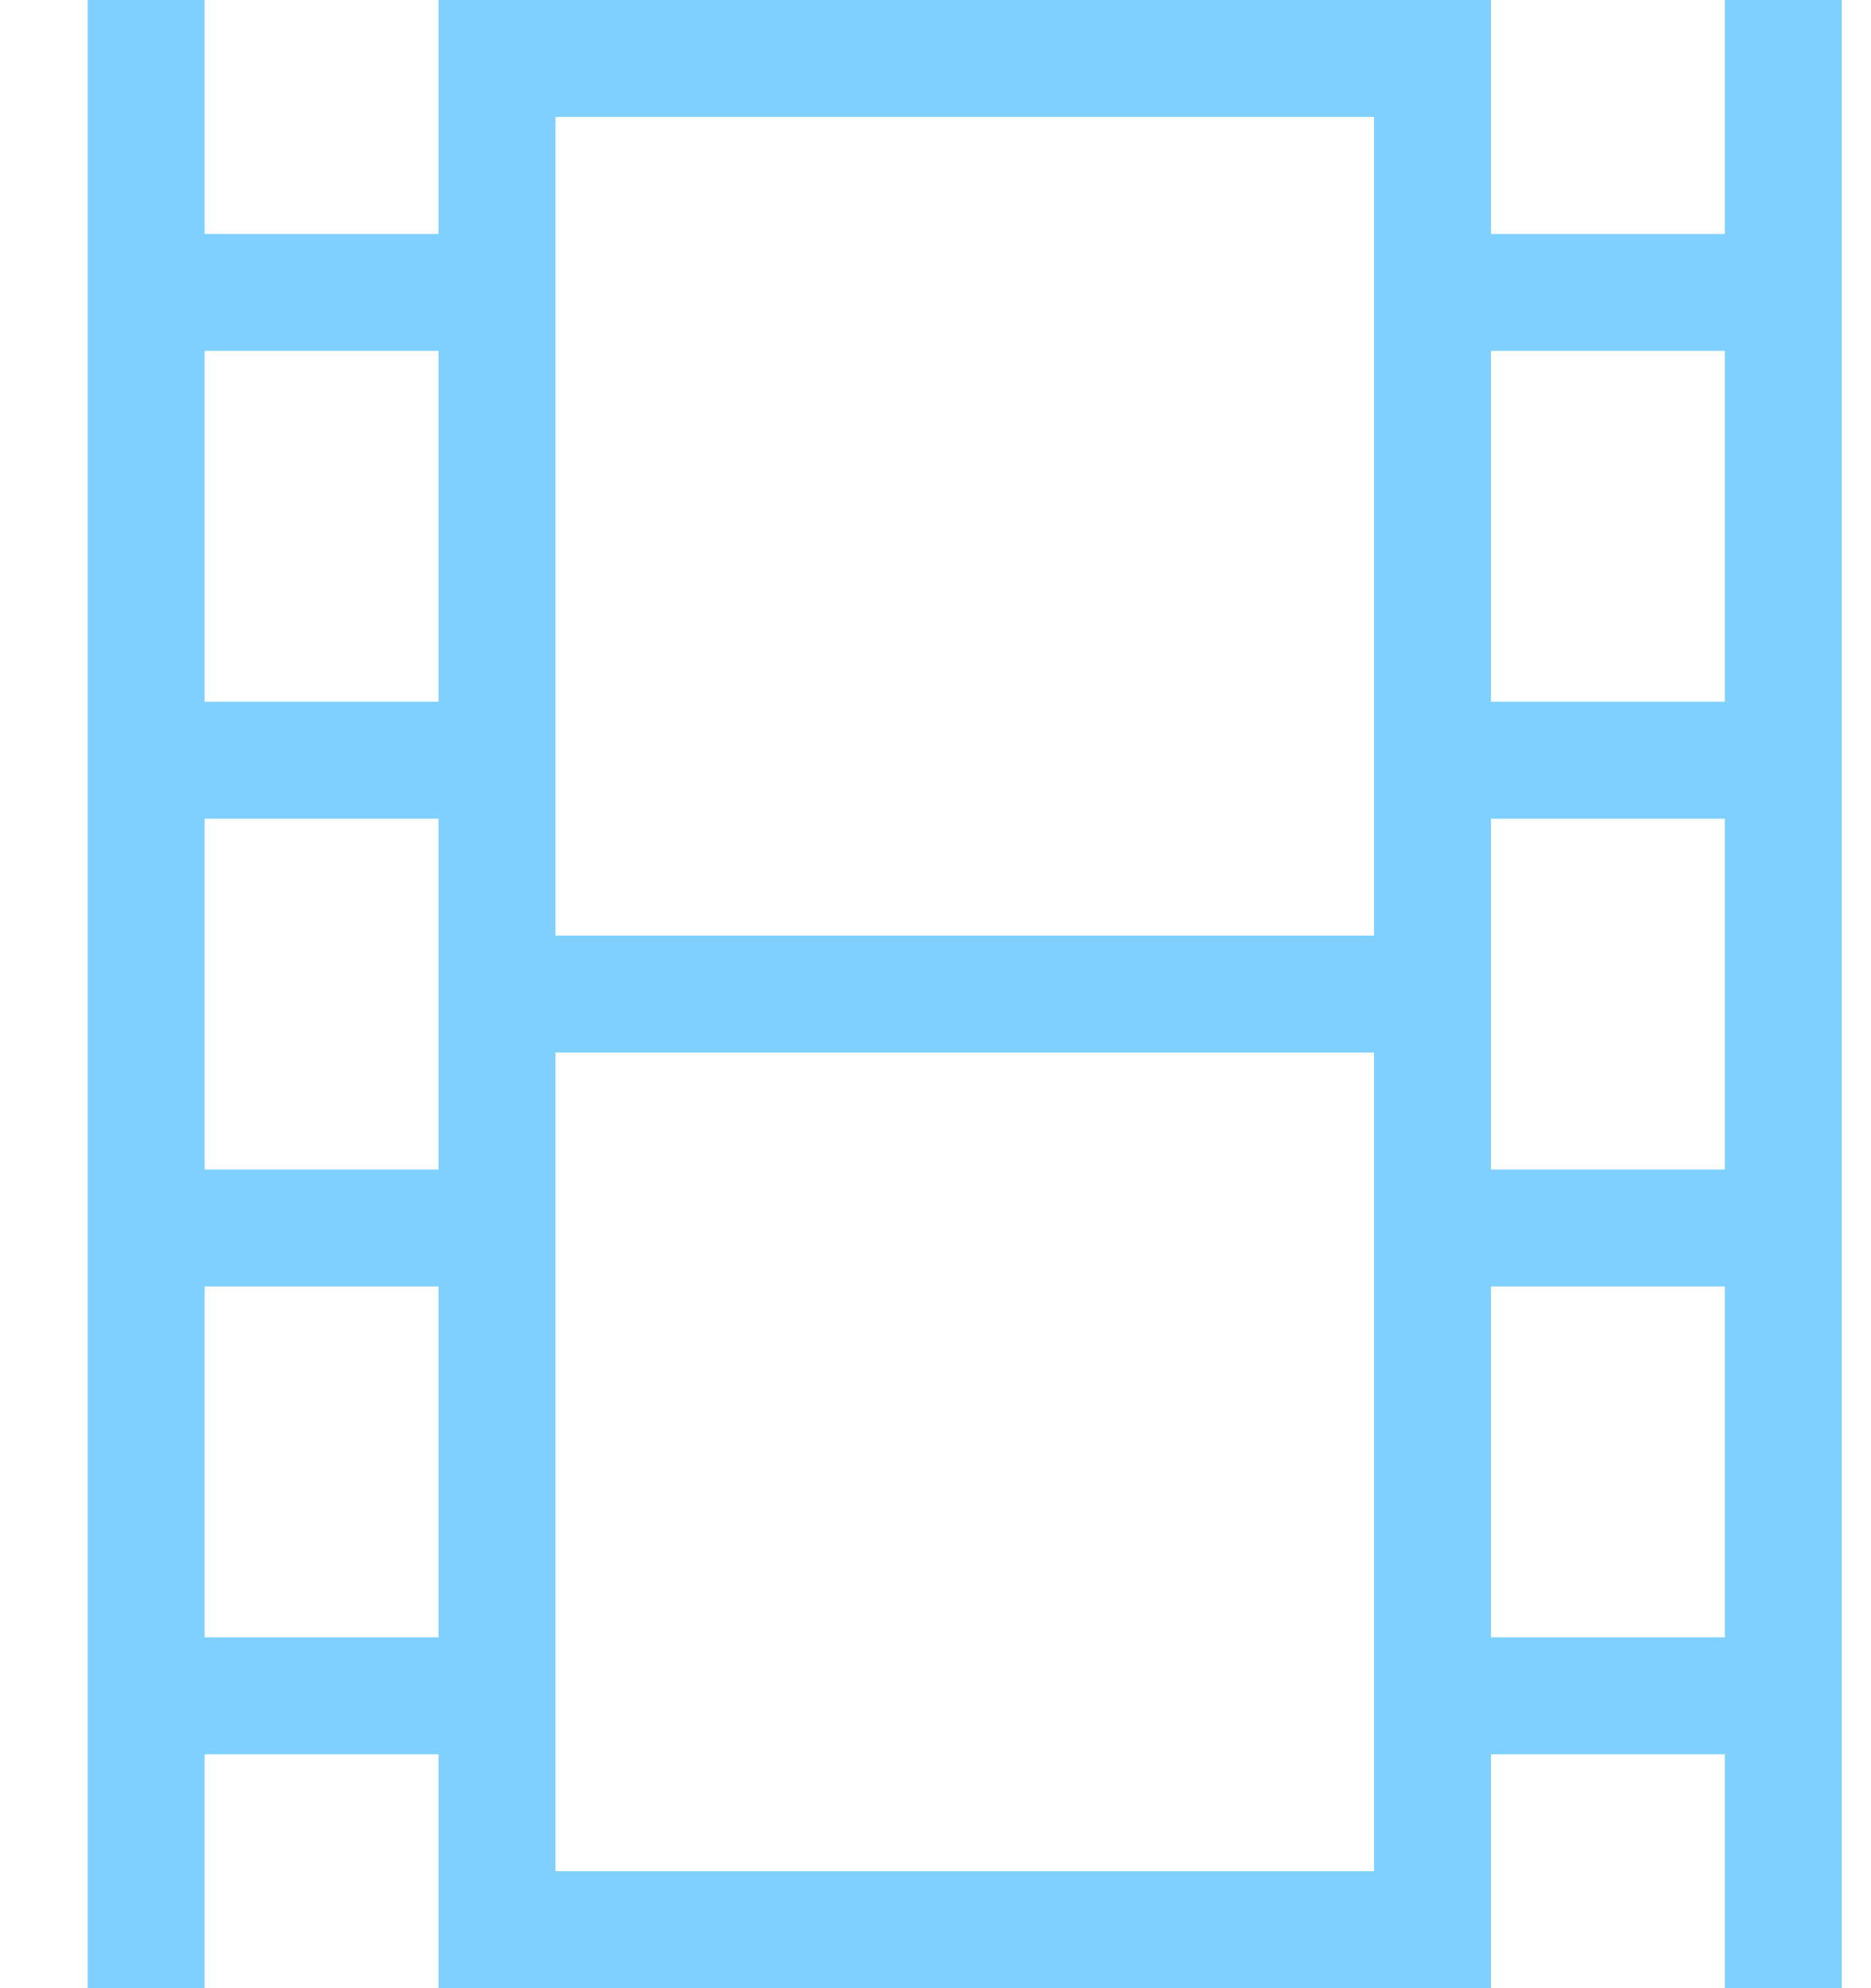<svg width="16" height="17" viewBox="0 0 16 17" fill="none" xmlns="http://www.w3.org/2000/svg">
<path d="M0.75 0L1.75 0L1.75 2H3.75V0L12.75 0V2H14.75V0L15.75 0L15.75 17H14.75L14.75 15H12.75L12.75 17H3.75V15H1.75V17H0.75L0.75 0ZM3.75 3H1.75L1.75 6H3.75L3.75 3ZM3.75 7H1.75L1.75 10H3.75V7ZM3.75 11H1.75L1.75 14H3.75L3.75 11ZM12.75 14H14.75V11H12.75V14ZM12.75 10H14.75V7H12.75V10ZM12.75 6H14.75V3H12.75V6ZM4.75 1L4.75 8H11.75V1L4.75 1ZM4.75 9V16H11.75L11.75 9H4.75Z" fill="#00A3FF" fill-opacity="0.5"/>
</svg>
